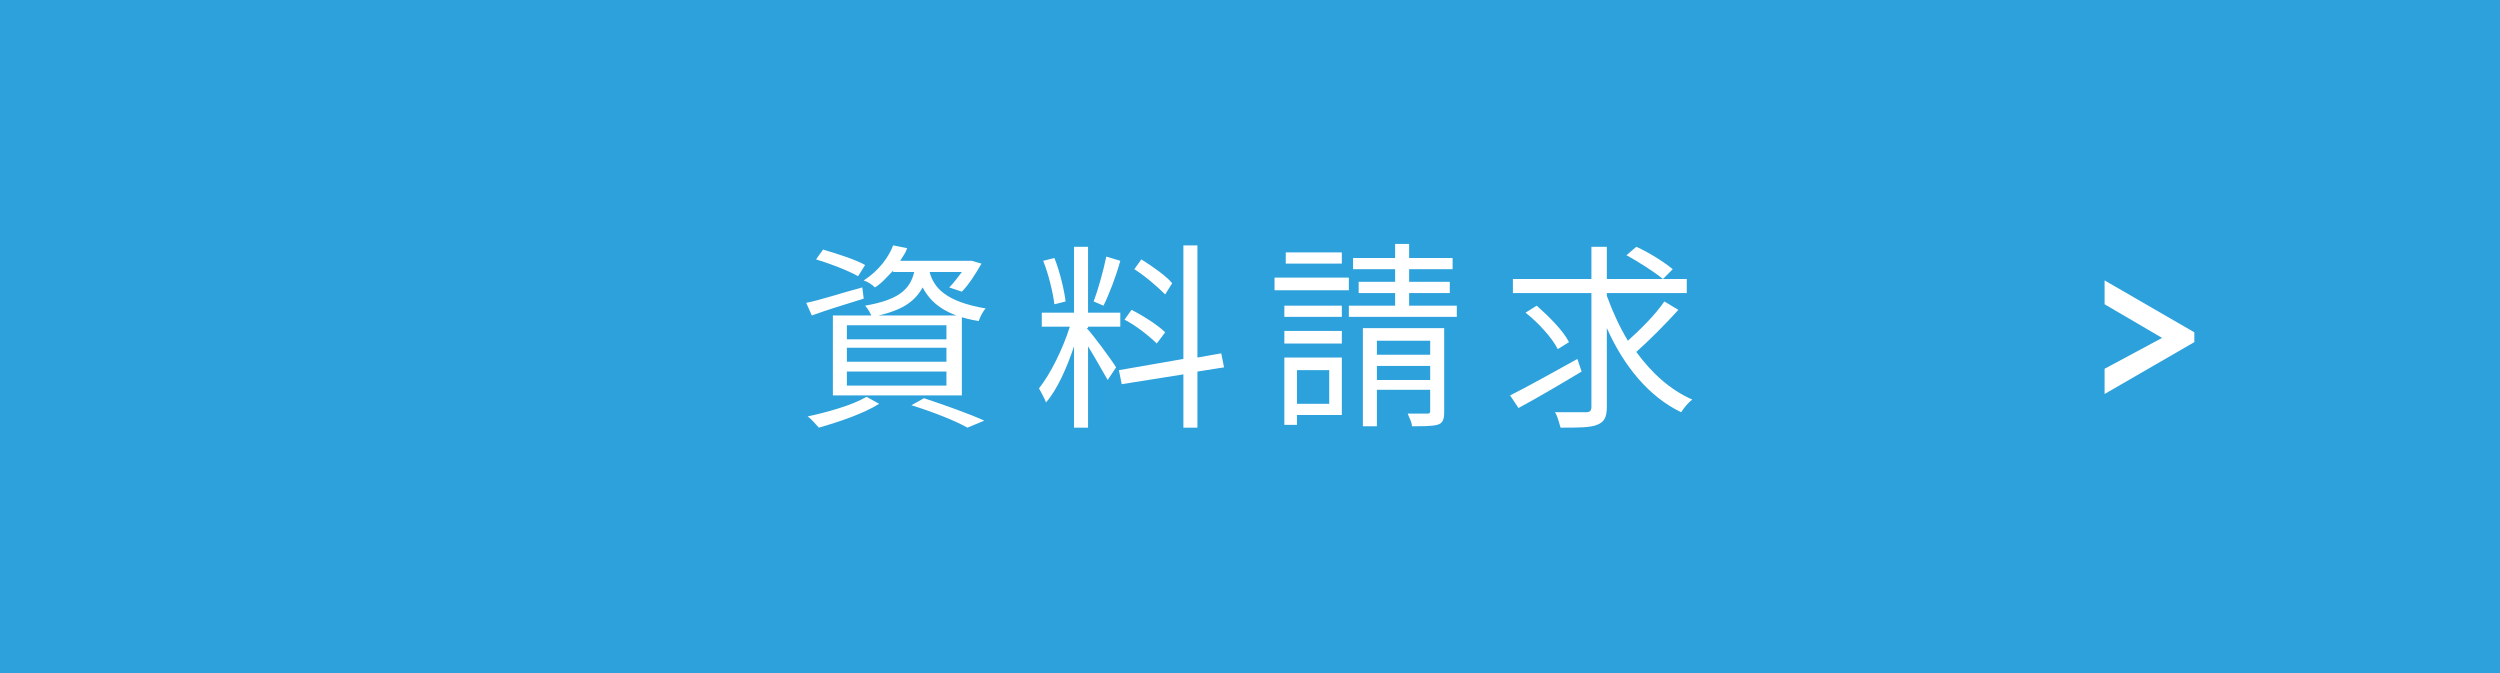 <?xml version="1.0" encoding="utf-8"?>
<!-- Generator: Adobe Illustrator 24.1.1, SVG Export Plug-In . SVG Version: 6.00 Build 0)  -->
<svg version="1.1" id="レイヤー_1" xmlns="http://www.w3.org/2000/svg" xmlns:xlink="http://www.w3.org/1999/xlink" x="0px"
	 y="0px" viewBox="0 0 178.3 48" style="enable-background:new 0 0 178.3 48;" xml:space="preserve">
<style type="text/css">
	.st0{fill:#2CA1DB;}
	.st1{fill:#FFFFFF;}
	.st2{enable-background:new    ;}
</style>
<g>
	<rect class="st0" width="178.3" height="48"/>
</g>
<path class="st1" d="M150.1,21.7V20l6.4,3.7v0.7l-6.4,3.7v-1.8l4.1-2.2L150.1,21.7z"/>
<g class="st2">
	<path class="st1" d="M61.6,21.3c-1.3,0.4-2.6,0.8-3.7,1.2l-0.4-0.9c1-0.2,2.5-0.7,4-1.1L61.6,21.3z M62.7,28.8
		c-1.1,0.7-2.9,1.3-4.3,1.7c-0.2-0.2-0.5-0.6-0.8-0.8c1.4-0.3,3.2-0.8,4.2-1.4L62.7,28.8z M61.2,19.7c-0.7-0.4-2-0.9-3-1.2l0.5-0.7
		c1,0.3,2.3,0.7,3,1.1L61.2,19.7z M59.4,22.5h9.2v5.7h-9.2V22.5z M60.4,24.2h7.1v-1h-7.1V24.2z M60.4,25.8h7.1v-1h-7.1V25.8z
		 M60.4,27.5h7.1v-1h-7.1V27.5z M63.7,19.3c-0.4,0.4-0.8,0.9-1.3,1.2c-0.2-0.2-0.5-0.4-0.8-0.5c1.1-0.7,1.8-1.7,2.1-2.5l1,0.2
		c-0.1,0.3-0.3,0.6-0.5,0.9h4.9l0.2,0l0.7,0.2c-0.4,0.7-0.9,1.5-1.4,2l-0.9-0.3c0.3-0.3,0.6-0.7,0.9-1.1h-2.3c0.3,1.1,1.1,2.1,4,2.6
		c-0.2,0.2-0.4,0.6-0.5,0.9c-2.4-0.4-3.4-1.3-4-2.4c-0.6,1.1-1.6,1.7-3.6,2.1c-0.1-0.2-0.3-0.6-0.5-0.8c2.3-0.4,3.2-1.1,3.5-2.4
		H63.7z M65.9,28.4c1.5,0.5,3.2,1.1,4.3,1.6L69,30.5c-0.9-0.5-2.4-1.1-4-1.6L65.9,28.4z"/>
	<path class="st1" d="M77.5,23.4c0.4,0.4,1.8,2.3,2.1,2.8L79,27.1c-0.3-0.5-0.9-1.6-1.4-2.4v5.8h-1v-5.8c-0.5,1.5-1.2,3.1-2,4
		c-0.1-0.3-0.4-0.8-0.5-1c0.8-1,1.7-2.8,2.2-4.4h-2v-1h2.3v-4.7h1v4.7h2.3v1h-2.3V23.4z M75.2,21.7c-0.1-0.8-0.4-2.1-0.8-3.1
		l0.8-0.2c0.4,1,0.7,2.3,0.8,3.1L75.2,21.7z M79.9,18.6c-0.3,1.1-0.8,2.4-1.2,3.2L78,21.5c0.3-0.8,0.7-2.2,0.9-3.2L79.9,18.6z
		 M85.4,26.5v4h-1v-3.8L80,27.4l-0.2-1l4.6-0.8v-8.1h1v8l1.7-0.3l0.2,1L85.4,26.5z M82.5,24.5C82,24,81,23.2,80.2,22.8l0.5-0.7
		c0.8,0.4,1.9,1.1,2.4,1.6L82.5,24.5z M83.1,21c-0.5-0.5-1.4-1.3-2.2-1.8l0.5-0.7c0.8,0.5,1.8,1.2,2.2,1.7L83.1,21z"/>
	<path class="st1" d="M96.2,20.7h-5.3v-0.9h5.3V20.7z M95.7,29.6h-3.2v0.7h-0.9v-4.8h4.1V29.6z M95.7,22.6h-4.1v-0.8h4.1V22.6z
		 M91.6,23.6h4.1v0.9h-4.1V23.6z M95.7,18.8h-4V18h4V18.8z M92.5,26.4v2.4h2.3v-2.4H92.5z M103.9,21.8v0.8h-7.7v-0.8h3.3v-0.9h-2.6
		v-0.8h2.6v-0.9h-3v-0.8h3v-1h1v1h3.1v0.8h-3.1v0.9h2.9v0.8h-2.9v0.9H103.9z M103,29.4c0,0.5-0.1,0.8-0.5,0.9
		c-0.4,0.1-1,0.1-1.8,0.1c0-0.3-0.2-0.6-0.3-0.9c0.6,0,1.2,0,1.4,0c0.2,0,0.2-0.1,0.2-0.2v-1.5h-3.8v2.6h-1v-7h5.8V29.4z M98.2,24.3
		v1h3.8v-1H98.2z M102,27.1v-1h-3.8v1H102z"/>
	<path class="st1" d="M112.8,26.5c-1.5,0.9-3.2,1.9-4.5,2.6l-0.6-0.9c1.2-0.6,3-1.6,4.8-2.6L112.8,26.5z M119.7,22.1
		c-0.9,1-2.1,2.2-3,3c1.1,1.5,2.4,2.7,4,3.4c-0.3,0.2-0.6,0.6-0.8,0.9c-2.3-1.1-4.1-3.3-5.3-6V29c0,0.8-0.2,1.1-0.7,1.3
		c-0.5,0.2-1.3,0.2-2.6,0.2c-0.1-0.3-0.2-0.8-0.4-1.1c1,0,1.9,0,2.2,0c0.3,0,0.4-0.1,0.4-0.4v-8.1h-5.6v-1h5.6v-2.3h1.1v2.3h5.7v1
		h-5.7v0.2c0.4,1.1,0.9,2.2,1.5,3.2c0.9-0.8,2-1.9,2.6-2.8L119.7,22.1z M111.1,24.9c-0.4-0.8-1.4-1.9-2.3-2.6l0.8-0.5
		c0.9,0.8,1.9,1.8,2.3,2.6L111.1,24.9z M116.7,17.6c0.9,0.4,2,1.1,2.6,1.6l-0.7,0.7c-0.6-0.5-1.7-1.2-2.6-1.7L116.7,17.6z"/>
</g>
</svg>
